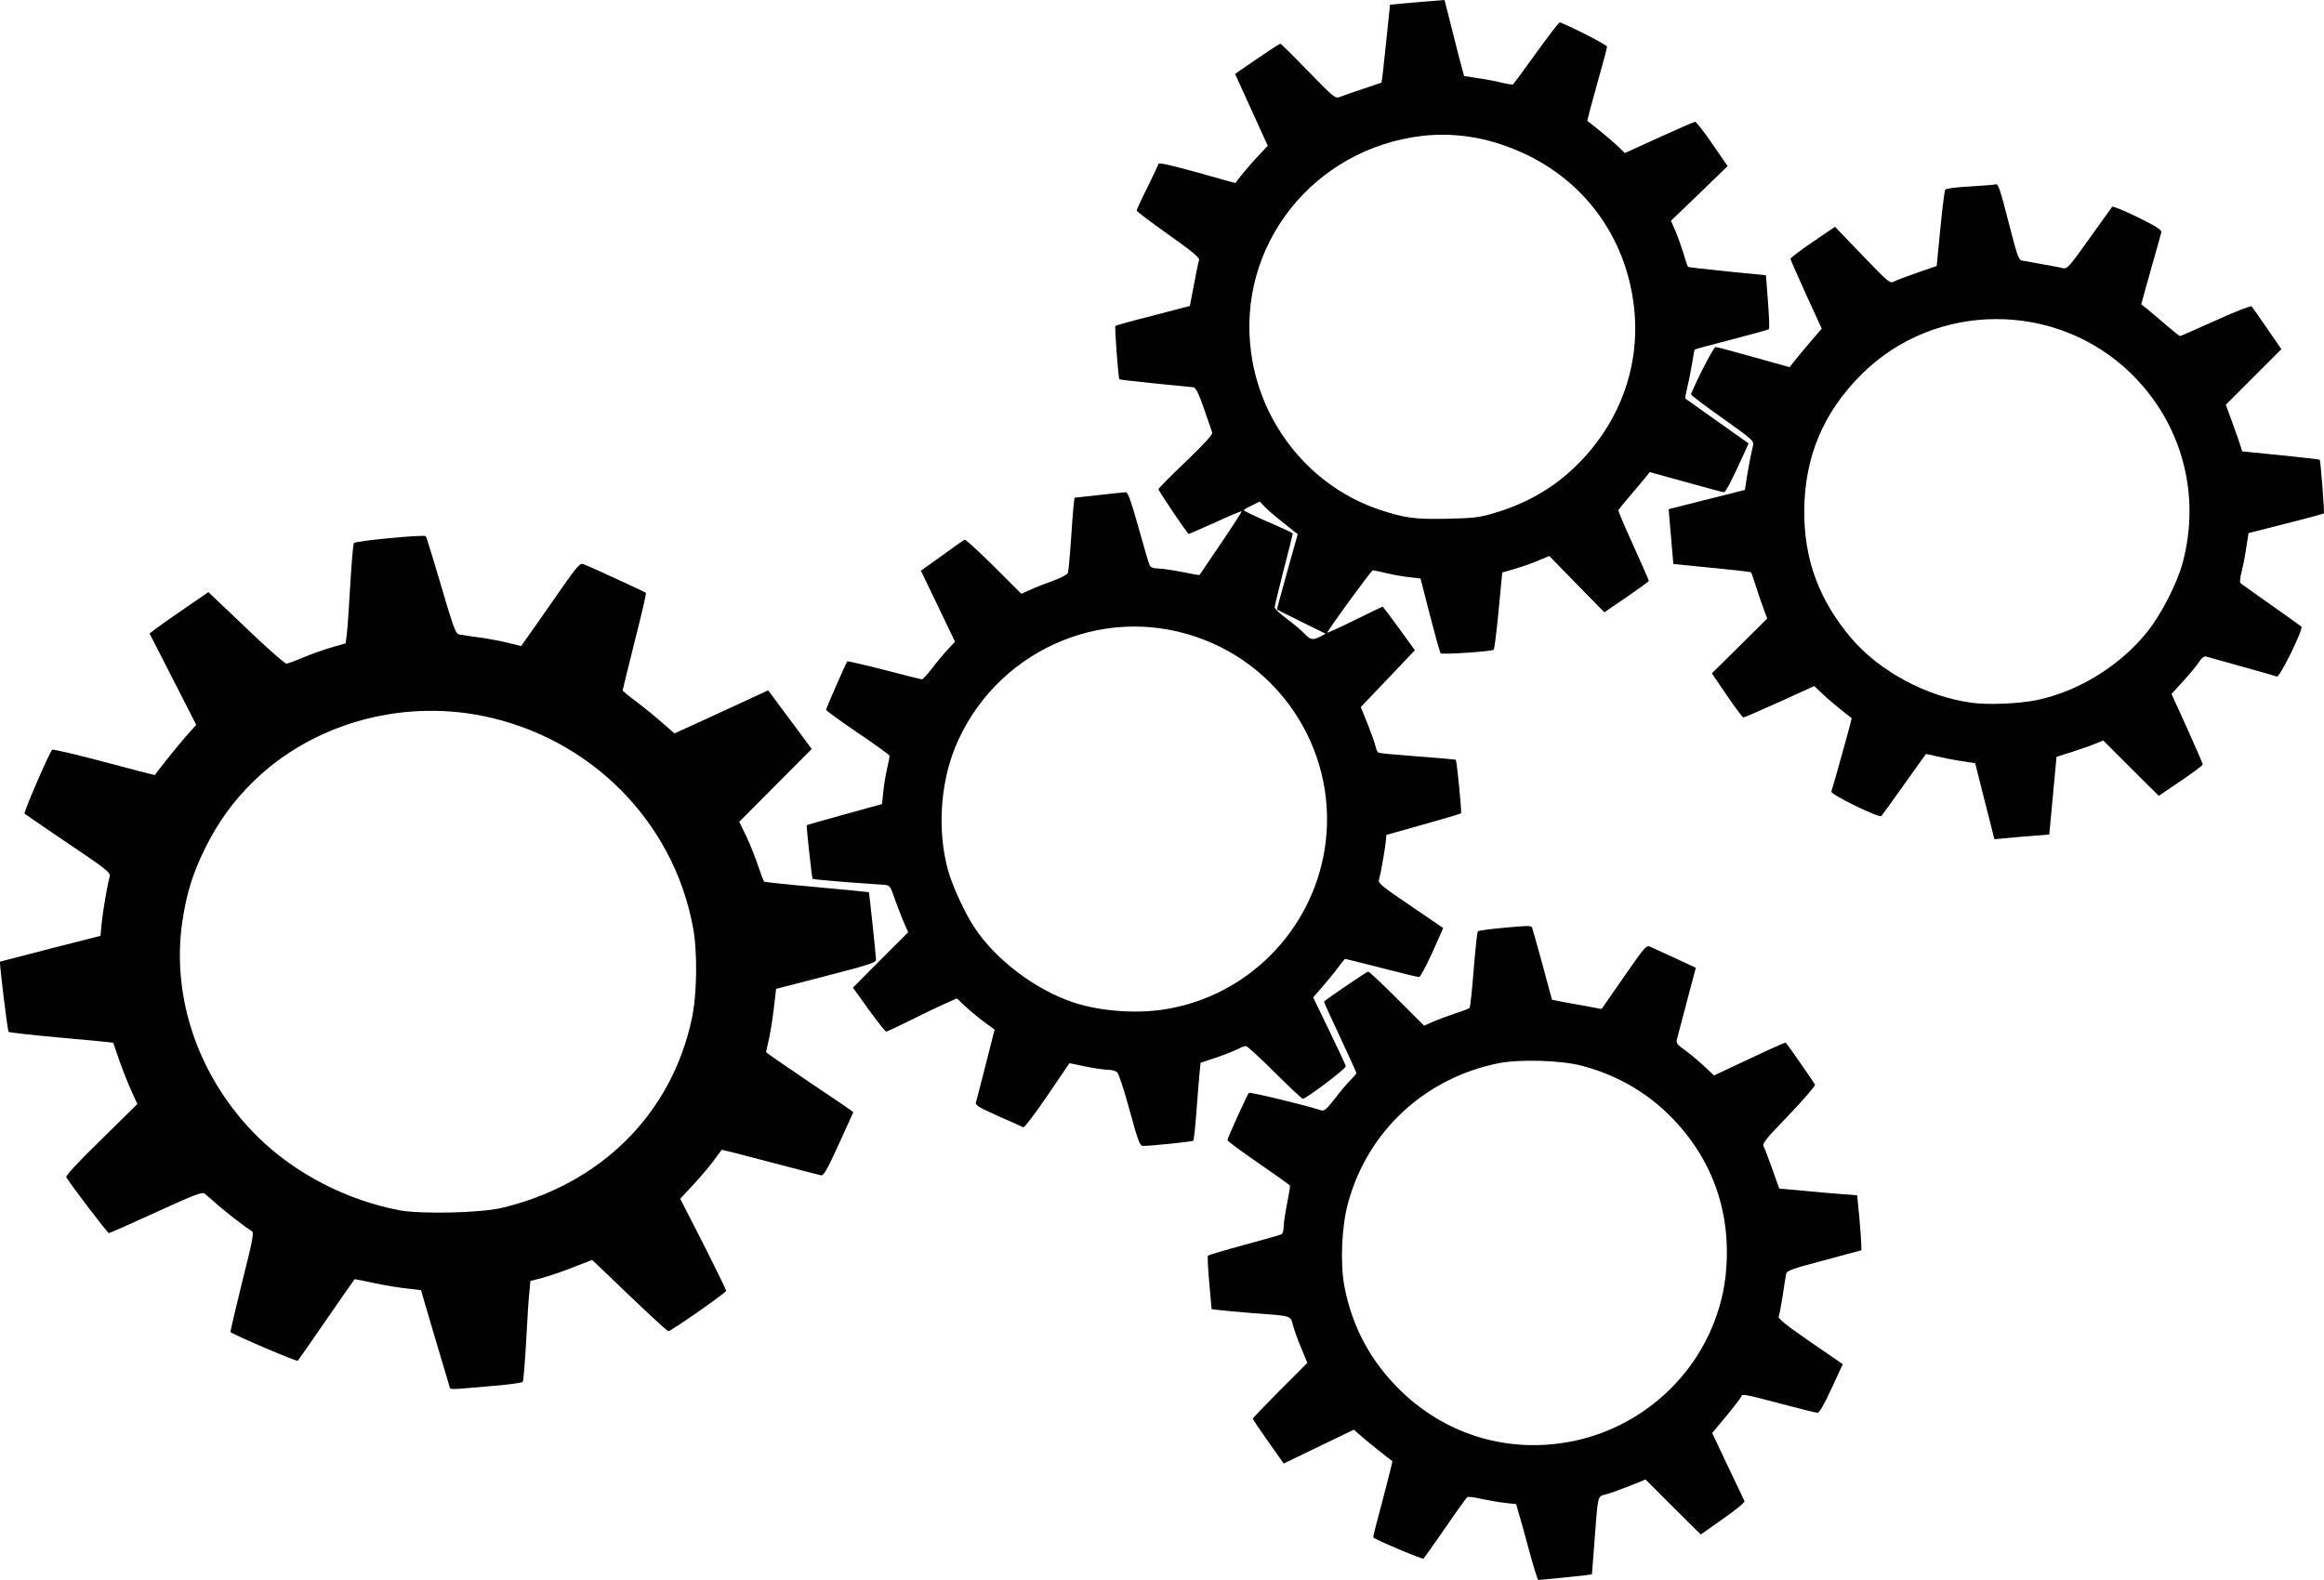 <?xml version="1.0" encoding="UTF-8" standalone="no"?>
<!-- Generator: Adobe Illustrator 23.0.3, SVG Export Plug-In . SVG Version: 6.00 Build 0)  -->

<svg
   xmlns:dc="http://purl.org/dc/elements/1.1/"
   xmlns:cc="http://creativecommons.org/ns#"
   xmlns:rdf="http://www.w3.org/1999/02/22-rdf-syntax-ns#"
   xmlns:svg="http://www.w3.org/2000/svg"
   xmlns="http://www.w3.org/2000/svg"
   xmlns:sodipodi="http://sodipodi.sourceforge.net/DTD/sodipodi-0.dtd"
   xmlns:inkscape="http://www.inkscape.org/namespaces/inkscape"
   version="1.1"
   id="Layer_1"
   x="0px"
   y="0px"
   viewBox="0 0 173.308 117.843"
   xml:space="preserve"
   sodipodi:docname="gear-kit.svg"
   width="173.308"
   height="117.843"
   inkscape:version="0.92.2 5c3e80d, 2017-08-06"><defs
     id="defs64" /><sodipodi:namedview
     pagecolor="#ffffff"
     bordercolor="#666666"
     borderopacity="1"
     objecttolerance="10"
     gridtolerance="10"
     guidetolerance="10"
     inkscape:pageopacity="0"
     inkscape:pageshadow="2"
     inkscape:window-width="640"
     inkscape:window-height="480"
     id="namedview62"
     showgrid="false"
     inkscape:zoom="0.65555556"
     inkscape:cx="87.816176"
     inkscape:cy="58.35"
     inkscape:window-x="0"
     inkscape:window-y="0"
     inkscape:window-maximized="0"
     inkscape:current-layer="Layer_1" /><style
     type="text/css"
     id="style49">
	.st0{fill:#010101;}
</style><g
     transform="matrix(0.1,0,0,-0.1,-128.184,749.493)"
     id="g59"><path
       class="st0"
       d="m 2428.92,6316.5 c 1.9,0 29.12,2.71 34.54,3.39 l 5.55,0.81 1.63,21.26 c 2.98,39.28 2.3,36.57 8.8,38.33 2.98,0.81 10.97,3.66 17.47,6.23 l 12.05,4.88 20.59,-20.59 20.59,-20.45 16.52,11.65 c 9.21,6.37 16.39,12.32 16.12,13.27 -0.41,0.81 -5.96,12.6 -12.46,26.14 l -11.65,24.65 10.97,13.14 c 5.96,7.31 10.84,13.68 10.84,14.36 0,1.9 3.66,1.22 29.53,-5.69 13.95,-3.66 26.28,-6.77 27.36,-6.77 1.22,0.14 5.15,6.91 10.29,18.15 l 8.4,18.15 -24.24,16.66 c -17.61,12.19 -24.11,17.34 -23.57,18.83 0.54,1.08 1.76,8.13 2.98,15.58 1.08,7.45 2.3,14.76 2.57,16.25 0.41,2.44 4.33,3.79 28.31,10.16 l 27.77,7.45 v 4.06 c 0,2.17 -0.68,11.51 -1.49,20.59 l -1.63,16.39 -12.33,0.95 c -6.77,0.54 -19.91,1.63 -29.12,2.57 l -16.66,1.49 -5.01,14.22 c -2.84,7.86 -5.69,15.44 -6.5,16.93 -1.35,2.44 0.81,5.15 18.69,23.7 10.97,11.51 19.77,21.67 19.5,22.62 -0.41,1.22 -19.91,29.26 -21.81,31.42 -0.27,0.27 -12.46,-5.15 -26.95,-12.05 l -26.55,-12.46 -7.04,6.64 c -3.93,3.66 -10.29,9.07 -14.22,11.92 -5.82,4.06 -7.04,5.69 -6.5,7.99 0.41,1.62 3.79,14.36 7.45,28.31 l 6.77,25.46 -15.17,7.04 c -8.4,3.93 -16.66,7.72 -18.56,8.53 -3.25,1.49 -3.93,0.68 -19.91,-22.35 l -16.66,-23.97 -13.81,2.57 c -7.72,1.35 -15.98,2.84 -18.56,3.39 l -4.6,0.95 -7.04,26 c -3.93,14.36 -7.45,26.95 -7.86,27.9 -0.54,1.49 -4.2,1.35 -20.05,-0.14 -10.7,-0.95 -19.91,-2.17 -20.32,-2.71 -0.54,-0.54 -1.9,-13.41 -3.12,-28.58 -1.22,-15.3 -2.57,-28.17 -3.11,-28.71 -0.68,-0.41 -5.28,-2.3 -10.56,-3.93 -5.15,-1.76 -12.6,-4.47 -16.39,-6.09 l -6.91,-3.12 -20.18,20.18 c -11.11,11.11 -20.72,20.18 -21.54,20.18 -1.08,0 -29.53,-19.37 -32.91,-22.35 -0.27,-0.14 5.15,-12.05 11.92,-26.41 6.64,-14.22 12.19,-26.41 12.19,-26.95 0,-0.54 -1.9,-2.71 -4.2,-5.01 -2.3,-2.17 -7.58,-8.4 -11.65,-13.81 -6.37,-8.13 -8.13,-9.62 -10.43,-8.94 -12.46,4.06 -53.09,13.81 -53.91,13 -1.22,-1.35 -15.98,-33.72 -15.98,-35.21 0,-0.68 10.29,-8.4 23.02,-17.07 12.6,-8.67 23.16,-16.25 23.57,-16.79 0.27,-0.54 -0.68,-6.5 -2.03,-13.14 -1.35,-6.77 -2.57,-14.49 -2.57,-17.2 0,-2.71 -0.68,-5.42 -1.49,-5.96 -0.81,-0.54 -13.41,-4.06 -27.9,-7.99 -14.49,-3.93 -26.68,-7.58 -27.09,-7.99 -0.54,-0.41 0,-9.62 0.95,-20.45 l 1.76,-19.5 5.55,-0.68 c 2.98,-0.41 13.81,-1.35 23.84,-2.17 31.02,-2.3 29.26,-1.76 31.29,-9.21 0.95,-3.52 3.66,-11.24 6.23,-17.2 l 4.47,-10.83 -20.32,-20.32 c -11.11,-11.24 -20.32,-20.72 -20.32,-21.26 0,-0.54 5.15,-8.26 11.51,-17.2 l 11.51,-16.25 26.14,12.6 26.14,12.6 6.09,-5.28 c 4.47,-3.93 19.1,-15.58 22.62,-18.15 0.27,-0.14 -2.98,-12.87 -7.04,-28.44 -4.2,-15.44 -7.45,-28.31 -7.18,-28.44 1.9,-1.9 36.84,-16.66 37.52,-15.85 0.54,0.54 7.86,10.97 16.25,23.02 8.26,12.19 15.71,22.35 16.39,22.89 0.68,0.41 5.42,-0.14 10.43,-1.35 5.01,-1.08 12.87,-2.44 17.47,-2.98 l 8.53,-0.95 1.76,-6.23 c 1.08,-3.39 4.6,-16.12 7.86,-28.31 3.28,-12.09 6.39,-21.97 6.8,-21.97 z m -101.99,140.58 c -22.62,21.81 -36.7,47.81 -42.53,78.42 -3.25,17.34 -2.03,45.24 2.84,62.57 14.63,53.23 57.16,92.64 111.74,103.75 15.71,3.25 47.4,2.3 62.84,-1.9 31.02,-8.26 56.75,-25.06 76.66,-49.84 20.59,-25.6 31.15,-55.8 31.15,-89.12 0,-16.93 -2.44,-31.83 -7.45,-46.59 -17.07,-50.38 -61.63,-87.63 -114.45,-95.62 -44.54,-6.9 -88.29,7.05 -120.8,38.33 z"
       id="path51"
       inkscape:connector-curvature="0"
       style="fill:#010101" /><path
       class="st0"
       d="m 1645.94,6460.88 c 13.68,1.08 25.33,2.57 25.73,3.39 0.54,0.68 1.63,14.49 2.57,30.75 0.81,16.12 1.9,32.78 2.44,36.84 l 0.68,7.58 8.67,2.3 c 4.74,1.22 15.17,4.74 23.02,7.86 l 14.36,5.55 7.04,-6.64 c 30.74,-29.66 48.76,-46.46 49.84,-46.46 2.03,0 43.07,28.71 43.07,30.07 0,0.81 -7.72,16.52 -17.07,35.08 l -17.2,33.59 9.07,9.75 c 5.01,5.28 11.92,13.41 15.3,17.88 3.39,4.6 6.23,8.53 6.5,8.8 0.27,0.27 16.39,-3.79 36.03,-9.07 19.64,-5.15 36.84,-9.62 38.19,-9.89 1.9,-0.27 4.6,4.33 13.14,23.16 5.96,13 10.84,23.84 10.84,23.97 0,0.27 -14.63,10.29 -32.51,22.21 -17.88,12.05 -32.51,22.21 -32.51,22.48 0,0.41 0.95,4.88 2.17,10.02 1.08,5.01 2.84,15.58 3.66,23.3 l 1.63,13.95 37.25,9.62 c 32.37,8.4 37.25,9.89 37.25,12.19 0,2.84 -5.01,49.84 -5.28,50.25 -0.14,0.14 -17.61,1.9 -38.74,3.79 -21.13,1.89 -38.74,3.79 -39.28,4.06 -0.54,0.27 -2.57,5.69 -4.6,11.78 -2.03,6.23 -5.96,16.12 -8.8,22.08 l -5.28,10.83 27.09,27.22 26.95,27.09 -16.25,21.94 -16.25,21.81 -21.4,-9.89 c -11.78,-5.42 -27.49,-12.73 -34.94,-16.12 l -13.54,-6.09 -8.8,7.72 c -4.88,4.33 -13.54,11.38 -19.23,15.71 -5.82,4.2 -10.56,8.13 -10.56,8.67 0,0.41 4.06,16.79 8.94,36.43 5.01,19.5 8.8,35.89 8.4,36.3 -0.95,0.81 -43.61,20.45 -47,21.54 -2.17,0.68 -4.88,-2.44 -15.17,-17.2 -6.91,-9.89 -16.66,-23.84 -21.67,-31.02 l -9.21,-13 -9.48,2.3 c -5.15,1.35 -14.76,3.12 -21.4,4.06 -6.5,0.81 -13.27,1.9 -14.9,2.17 -3.25,0.68 -3.66,1.49 -17.88,49.84 -3.79,12.46 -7.04,23.16 -7.45,23.57 -1.35,1.35 -52.69,-3.52 -53.63,-5.15 -0.54,-0.81 -1.76,-14.9 -2.71,-31.42 -0.95,-16.39 -2.03,-32.91 -2.57,-36.57 l -0.81,-6.77 -10.84,-3.12 c -5.96,-1.76 -15.44,-5.15 -20.99,-7.45 -5.55,-2.44 -11.11,-4.47 -12.33,-4.6 -1.22,0 -14.9,11.92 -30.2,26.68 l -28.04,26.68 -17.74,-12.19 c -9.75,-6.64 -19.64,-13.68 -21.94,-15.44 l -4.2,-3.25 17.47,-34.13 17.34,-34 -6.91,-7.72 c -5.15,-5.69 -21.81,-26.41 -23.84,-29.66 -0.14,-0.27 -17.2,4.2 -37.92,9.75 -20.86,5.55 -38.33,9.62 -38.74,9.07 -2.44,-2.71 -21.54,-46.86 -20.59,-47.67 0.54,-0.54 15.3,-10.56 32.64,-22.35 27.63,-18.56 31.56,-21.67 30.88,-24.24 -1.76,-6.5 -5.01,-25.19 -5.96,-34.54 l -0.95,-10.02 -37.25,-9.48 c -20.45,-5.28 -37.38,-9.62 -37.65,-9.75 -0.68,-0.54 5.55,-51.47 6.37,-52.42 0.41,-0.41 18.15,-2.44 39.28,-4.33 21.13,-1.9 38.47,-3.52 38.74,-3.79 0.14,-0.27 2.17,-6.23 4.6,-13.27 2.44,-7.04 6.5,-17.2 8.94,-22.62 l 4.47,-9.75 -26.95,-26.55 c -18.69,-18.28 -26.68,-26.95 -26,-28.17 3.66,-6.09 30.74,-41.58 31.69,-41.58 0.68,0 16.52,7.04 35.21,15.58 29.26,13.41 34.4,15.3 36.3,13.81 1.22,-0.95 5.42,-4.6 9.35,-8.13 7.45,-6.5 22.08,-17.74 25.73,-19.77 1.76,-0.95 0.81,-6.23 -7.18,-37.92 -5.01,-20.32 -8.94,-36.98 -8.67,-37.38 2.17,-2.03 49.3,-22.21 50.11,-21.4 0.54,0.54 10.29,14.49 21.54,30.88 11.38,16.39 20.72,29.93 20.86,29.93 0.14,0.14 6.91,-1.22 15.03,-2.98 8.26,-1.76 19.37,-3.52 24.79,-4.06 5.28,-0.54 9.75,-1.08 9.75,-1.22 0,-0.27 4.6,-15.85 10.16,-34.67 5.69,-18.96 10.56,-35.49 10.97,-36.84 0.79,-2.84 -1.52,-2.71 28.96,-0.13 z m -65.69,131.24 c -39.68,7.45 -78.28,27.36 -106.19,54.85 -43.75,43.21 -64.74,103.34 -56.21,160.77 2.98,20.32 7.58,35.35 16.66,53.91 9.75,19.77 20.99,35.49 36.43,50.52 43.61,42.53 108.49,61.08 170.25,48.89 80.32,-15.98 142.62,-78.28 157.38,-157.52 3.52,-18.42 3.12,-50.11 -0.81,-68.4 -15.17,-71.24 -68.13,-123.79 -142.21,-141.26 -15.71,-3.66 -59.32,-4.61 -75.3,-1.76 z"
       id="path53"
       inkscape:connector-curvature="0"
       style="fill:#010101" /><path
       class="st0"
       d="m 2134.2,6640.2 c 5.96,0 36.57,3.12 37.52,3.93 0.41,0.41 1.49,9.89 2.3,21.13 0.81,11.11 1.9,24.11 2.3,28.58 l 0.81,8.4 11.11,3.66 c 5.96,2.03 13.27,4.88 15.98,6.23 2.84,1.49 5.82,2.57 6.77,2.57 0.95,0 10.56,-8.8 21.4,-19.64 10.84,-10.83 20.32,-19.64 20.99,-19.64 2.57,0 32.51,22.62 32.1,24.24 -0.14,0.81 -5.69,12.73 -12.32,26.41 l -12.05,24.92 7.18,8.26 c 3.93,4.47 9.21,10.97 11.65,14.36 2.44,3.39 4.74,6.09 5.15,6.09 0.41,0 12.6,-3.12 27.09,-6.77 14.49,-3.79 26.95,-6.77 27.9,-6.77 0.95,0 5.28,8.26 9.89,18.28 l 8.13,18.28 -24.24,16.52 c -20.86,14.09 -24.38,16.93 -23.7,19.23 1.35,4.74 4.74,24.24 5.15,29.12 l 0.41,4.6 27.49,7.72 c 15.03,4.2 27.77,7.99 28.17,8.4 0.68,0.68 -3.12,39.14 -3.93,39.96 -0.27,0.14 -12.87,1.35 -28.17,2.44 -15.17,1.22 -28.31,2.3 -29.26,2.71 -0.81,0.27 -1.9,2.44 -2.44,5.01 -0.54,2.44 -3.25,10.02 -5.96,16.79 l -5.01,12.33 20.18,21.13 20.18,21.26 -11.78,16.25 c -6.5,8.94 -12.05,16.25 -12.19,16.25 -0.27,0 -9.62,-4.47 -20.86,-10.02 -11.24,-5.55 -20.45,-9.75 -20.45,-9.35 0,1.49 32.78,46.46 33.86,46.46 0.68,0 5.28,-0.95 10.43,-2.17 5.01,-1.22 12.87,-2.57 17.2,-2.98 l 7.99,-0.95 7.04,-27.49 c 3.93,-15.03 7.45,-27.9 7.99,-28.31 1.08,-1.08 38.33,1.35 39.55,2.71 0.54,0.54 2.17,13.68 3.66,29.25 l 2.71,28.31 7.99,2.3 c 4.47,1.22 12.33,3.93 17.61,6.09 l 9.48,3.93 20.45,-20.99 20.59,-20.99 16.52,11.24 c 9.07,6.23 16.52,11.65 16.66,12.19 0,0.41 -5.15,12.33 -11.51,26.28 -6.37,13.95 -11.38,25.87 -11.24,26.41 0.27,0.54 4.47,5.82 9.48,11.65 4.88,5.82 10.16,11.92 11.51,13.68 l 2.44,3.11 26.95,-7.45 c 14.9,-4.2 27.63,-7.58 28.44,-7.58 1.35,0.14 6.23,9.62 15.17,29.39 l 3.12,7.04 -23.3,16.52 c -12.87,9.07 -23.57,16.79 -23.84,16.93 -0.27,0.27 0.54,4.6 1.76,9.62 1.22,5.01 2.71,13.14 3.52,17.88 0.68,4.74 1.49,8.8 1.76,9.07 0.27,0.27 12.6,3.66 27.49,7.45 14.76,3.79 27.36,7.31 27.77,7.72 0.54,0.54 0.14,9.75 -0.68,20.59 l -1.49,19.64 -28.85,2.84 c -15.85,1.62 -28.98,3.11 -29.26,3.39 -0.27,0.27 -1.9,4.74 -3.39,10.02 -1.63,5.15 -4.33,12.87 -6.09,16.93 l -3.25,7.45 21.13,20.32 21.13,20.45 -11.38,16.52 c -6.23,9.07 -12.05,16.52 -12.87,16.52 -0.68,0 -12.87,-5.28 -26.82,-11.65 l -25.6,-11.65 -5.55,5.42 c -3.12,2.84 -9.35,8.26 -13.81,11.78 -4.46,3.52 -8.26,6.64 -8.53,6.77 -0.27,0.27 2.98,12.33 7.04,26.95 4.2,14.63 7.58,27.36 7.58,28.44 0,1.22 -23.97,13.68 -35.21,18.15 -0.54,0.14 -8.4,-10.02 -17.47,-22.62 -9.07,-12.73 -17.07,-23.43 -17.47,-23.7 -0.54,-0.27 -4.2,0.27 -8.13,1.22 -3.93,1.08 -11.92,2.57 -17.74,3.39 l -10.56,1.63 -3.52,13 c -1.76,7.31 -5.15,20.05 -7.18,28.44 l -3.93,15.3 -11.51,-0.95 c -6.37,-0.54 -15.44,-1.22 -20.32,-1.76 l -8.8,-0.81 -2.98,-28.85 c -1.63,-15.98 -3.11,-29.12 -3.39,-29.26 -0.27,-0.14 -6.5,-2.3 -13.95,-4.74 -7.45,-2.44 -15.17,-5.15 -17.07,-5.96 -3.52,-1.35 -4.47,-0.41 -23.57,19.1 -10.97,11.38 -20.32,20.59 -20.86,20.59 -0.54,0 -8.26,-5.01 -17.34,-11.24 l -16.39,-11.24 12.19,-26.82 12.19,-26.82 -6.64,-7.04 c -5.28,-5.42 -17.07,-19.5 -17.34,-20.72 0,-0.14 -12.87,3.39 -28.44,7.86 -18.15,5.01 -28.58,7.45 -28.98,6.5 -0.27,-0.81 -4.06,-8.8 -8.4,-17.74 -4.47,-8.8 -7.99,-16.66 -7.99,-17.2 0,-0.54 10.7,-8.67 23.7,-17.88 17.07,-12.05 23.43,-17.34 22.89,-18.83 -0.41,-1.08 -2.17,-9.35 -3.79,-18.28 l -3.11,-16.12 -27.36,-7.18 c -15.17,-3.79 -27.77,-7.31 -28.17,-7.72 -0.68,-0.68 2.17,-39.01 2.98,-39.82 0.27,-0.27 12.19,-1.63 26.68,-3.12 14.36,-1.35 27.22,-2.71 28.58,-2.84 1.76,-0.27 3.79,-4.47 7.86,-15.98 2.98,-8.53 5.69,-16.52 6.09,-17.74 0.54,-1.49 -5.42,-7.99 -19.64,-21.67 -11.24,-10.7 -20.45,-20.05 -20.45,-20.59 0,-1.22 21.67,-33.45 22.62,-33.45 0.27,0 9.07,3.93 19.77,8.67 10.56,4.88 19.37,8.53 19.64,8.26 0.27,-0.27 -6.64,-10.97 -15.44,-23.97 -8.8,-12.87 -15.98,-23.57 -15.98,-23.57 -0.14,-0.14 -5.96,0.81 -13,2.3 -7.04,1.35 -15.17,2.57 -17.88,2.57 -3.39,0 -5.42,0.81 -6.23,2.3 -0.68,1.35 -4.47,14.22 -8.4,28.44 -5.55,19.77 -7.86,26.14 -9.35,26.14 -1.22,0 -10.02,-0.95 -19.77,-2.03 -9.62,-1.08 -18.01,-2.03 -18.42,-2.03 -0.41,0 -1.49,-12.05 -2.44,-26.82 -0.95,-14.63 -2.17,-27.77 -2.57,-29.12 -0.68,-1.49 -5.15,-3.93 -11.78,-6.23 -5.96,-2.17 -13.54,-5.15 -16.93,-6.77 l -6.09,-2.71 -20.45,20.45 c -11.38,11.24 -21.13,20.18 -21.81,19.91 -0.68,-0.27 -8.4,-5.69 -16.93,-11.92 l -15.71,-11.24 12.73,-26.41 12.73,-26.55 -5.82,-6.23 c -3.12,-3.39 -8.4,-9.75 -11.65,-14.09 -3.25,-4.2 -6.5,-7.72 -7.18,-7.72 -0.68,0 -13.41,3.12 -28.17,7.04 -14.9,3.79 -27.36,6.64 -27.49,6.37 -1.08,-1.35 -15.85,-35.08 -15.85,-36.16 0,-0.54 10.7,-8.4 23.7,-17.2 13,-8.8 23.7,-16.52 23.7,-17.07 0,-0.54 -0.81,-4.88 -1.9,-9.62 -1.08,-4.74 -2.44,-12.6 -2.84,-17.47 l -0.95,-8.94 -27.9,-7.72 c -15.44,-4.2 -28.04,-7.86 -28.17,-7.99 -0.54,-0.54 3.79,-39.55 4.33,-40.09 0.27,-0.27 11.65,-1.35 25.33,-2.44 13.54,-0.95 26.41,-1.9 28.58,-2.03 3.52,-0.41 4.2,-1.22 6.91,-9.21 1.63,-4.88 4.74,-12.73 6.64,-17.47 l 3.79,-8.67 -20.59,-20.59 -20.59,-20.72 11.78,-16.39 c 6.5,-8.94 12.33,-16.39 13,-16.39 0.68,0 9.07,3.93 18.56,8.67 9.48,4.74 20.99,10.29 25.73,12.32 l 8.4,3.79 6.5,-6.09 c 3.52,-3.25 9.75,-8.53 14.09,-11.65 l 7.58,-5.55 -6.5,-25.6 c -3.52,-14.09 -6.91,-26.82 -7.31,-28.31 -0.81,-2.44 1.22,-3.66 16.39,-10.56 9.62,-4.2 18.01,-7.99 18.83,-8.4 0.81,-0.27 8.94,10.29 18.01,23.7 l 16.39,24.11 11.78,-2.44 c 6.64,-1.35 14.09,-2.44 16.79,-2.44 2.57,0 5.69,-0.81 6.91,-1.76 1.22,-0.95 5.28,-13.27 9.35,-28.31 6.36,-23.38 7.72,-26.76 10.02,-26.76 z m -51.74,107 c -28.31,9.35 -58.1,31.83 -73.95,55.94 -7.31,10.97 -16.39,30.88 -19.77,42.93 -7.86,28.98 -5.82,63.52 5.28,91.15 28.98,70.97 108.08,107.4 180,82.62 66.37,-22.62 106.73,-89.93 95.62,-158.74 -9.89,-60.41 -57.02,-108.22 -117.02,-118.65 -21.8,-3.92 -49.57,-2.03 -70.16,4.75 z m 172.15,275.08 c -2.17,2.3 -7.99,7.31 -13,10.97 -5.15,3.79 -9.21,7.72 -9.21,8.67 0,1.08 3.11,13.68 6.77,28.17 3.79,14.49 6.77,26.55 6.77,26.95 0,0.27 -8.26,4.2 -18.28,8.53 -10.02,4.33 -18.28,8.26 -18.28,8.8 0,0.41 2.71,2.03 5.96,3.52 l 5.96,2.98 3.79,-4.06 c 2.17,-2.3 8.53,-7.72 14.22,-12.19 l 10.29,-8.13 -7.86,-28.04 c -4.33,-15.44 -7.72,-28.04 -7.58,-28.17 0.14,-0.14 8.4,-4.33 18.28,-9.21 l 18.01,-8.8 -4.06,-2.17 c -5.69,-2.83 -7.18,-2.56 -11.78,2.18 z m 106.45,85.73 c -24.11,-0.54 -31.96,0.54 -50.52,6.77 -50.65,16.93 -88.17,62.71 -95.62,116.48 -11.24,80.32 46.32,153.05 128.13,162.39 26.28,2.84 52.42,-2.03 78.28,-14.63 44.97,-22.08 74.09,-64.2 79.23,-114.85 4.47,-44.02 -11.78,-86.68 -44.83,-118.1 -16.79,-15.98 -36.3,-26.95 -60.14,-34 -10.55,-3.11 -15.16,-3.65 -34.53,-4.06 z"
       id="path55"
       inkscape:connector-curvature="0"
       style="fill:#010101" /><path
       class="st0"
       d="m 2769.15,6868.96 8.94,0.81 c 4.88,0.54 14.09,1.35 20.45,1.76 l 11.51,0.95 2.71,28.98 2.71,28.98 11.51,3.66 c 6.37,2.03 14.22,4.74 17.34,6.09 l 5.96,2.44 20.72,-20.72 20.72,-20.59 16.39,11.11 c 8.94,6.1 16.39,11.65 16.39,12.33 0,0.68 -5.28,12.73 -11.65,26.95 l -11.65,25.6 8.4,9.21 c 4.6,5.01 10.02,11.51 11.92,14.36 2.17,3.39 4.06,4.88 5.55,4.33 1.22,-0.27 13.14,-3.66 26.55,-7.45 13.41,-3.66 25.19,-7.04 26.14,-7.45 2.17,-0.81 20.05,35.76 18.28,37.25 -0.54,0.54 -10.84,7.86 -22.75,16.25 -11.92,8.4 -22.21,15.71 -22.75,16.25 -0.54,0.54 -0.14,4.33 0.95,8.53 1.08,4.2 2.71,12.46 3.52,18.28 l 1.63,10.43 27.77,7.04 c 15.44,3.93 28.17,7.31 28.44,7.72 0.54,0.54 -2.44,39.14 -3.12,39.95 -0.27,0.27 -13.41,1.76 -29.26,3.39 l -28.58,2.84 -1.22,4.06 c -0.68,2.17 -3.39,10.02 -6.09,17.34 l -4.88,13.41 20.72,20.72 20.72,20.72 -10.56,15.3 c -5.82,8.53 -11.11,15.98 -11.65,16.66 -0.54,0.54 -12.6,-4.06 -26.82,-10.56 -14.22,-6.37 -26.14,-11.65 -26.55,-11.65 -0.41,0 -5.15,3.79 -10.56,8.4 -5.42,4.74 -11.78,10.02 -14.09,11.92 l -4.33,3.39 7.18,25.73 c 4.06,14.09 7.58,26.82 7.86,28.04 0.27,1.76 -4.06,4.47 -17.74,11.24 -10.02,4.88 -18.56,8.4 -18.96,7.72 -0.41,-0.68 -8.13,-11.38 -17.07,-23.84 -14.9,-20.86 -16.39,-22.62 -19.64,-21.94 -1.9,0.54 -8.8,1.76 -15.58,2.98 -6.64,1.22 -13.41,2.44 -15.03,2.71 -2.44,0.41 -3.66,4.2 -10.02,28.98 -5.96,23.3 -7.58,28.31 -9.35,27.9 -1.22,-0.41 -9.89,-1.08 -19.5,-1.63 -10.16,-0.54 -17.61,-1.49 -18.28,-2.44 -0.54,-0.81 -2.17,-13.95 -3.66,-29.12 l -2.71,-27.77 -14.22,-4.88 c -7.86,-2.71 -15.71,-5.69 -17.47,-6.64 -3.11,-1.76 -4.06,-0.95 -23.7,19.5 l -20.45,21.26 -16.52,-11.24 c -9.21,-6.23 -16.66,-11.92 -16.66,-12.6 0,-0.68 5.28,-12.6 11.65,-26.68 l 11.65,-25.46 -8.53,-9.89 c -4.74,-5.55 -10.16,-12.05 -12.05,-14.49 l -3.39,-4.33 -26.68,7.45 c -14.76,4.2 -27.49,7.58 -28.58,7.58 -1.35,0 -13.54,-23.57 -18.28,-35.21 -0.27,-0.54 10.29,-8.53 23.3,-17.74 21.81,-15.44 23.7,-17.07 23.02,-20.18 -1.76,-7.45 -4.33,-21.4 -5.15,-27.22 l -0.95,-6.23 -28.44,-7.18 -28.44,-7.18 0.81,-9.62 c 0.54,-5.28 1.22,-14.49 1.76,-20.45 l 0.95,-10.84 28.71,-2.84 c 15.85,-1.49 28.98,-2.98 29.26,-3.39 0.27,-0.27 2.03,-5.42 3.93,-11.38 1.9,-5.96 4.47,-13.54 5.82,-16.93 l 2.3,-6.1 -20.59,-20.45 -20.72,-20.45 11.24,-16.52 c 6.09,-8.94 11.65,-16.39 12.32,-16.39 0.67,0 12.73,5.28 26.95,11.65 l 25.87,11.78 5.69,-5.42 c 4.47,-4.33 12.6,-11.11 22.21,-18.56 0.27,-0.27 -13.81,-50.93 -15.17,-54.72 -0.81,-2.17 35.76,-19.91 37.25,-18.28 0.54,0.54 8.26,11.11 16.93,23.43 8.8,12.33 16.12,22.48 16.25,22.75 0.27,0.27 3.93,-0.54 8.26,-1.63 4.47,-1.08 12.6,-2.71 18.28,-3.52 l 10.29,-1.62 7.18,-28.44 z m -17.34,101.85 c -33.45,4.6 -68.4,23.43 -89.39,48.08 -24.11,28.44 -35.35,58.78 -35.08,95.35 0.27,39.82 14.09,72.87 42.53,101.31 54.85,54.85 145.46,55.26 201.26,0.68 37.79,-36.98 52.14,-90.07 38.33,-141.26 -4.06,-15.17 -15.98,-38.33 -26.14,-51.06 -20.18,-25.33 -51.33,-44.7 -82.75,-51.2 -13.41,-2.71 -36.16,-3.66 -48.76,-1.9 z"
       id="path57"
       inkscape:connector-curvature="0"
       style="fill:#010101" /></g></svg>
